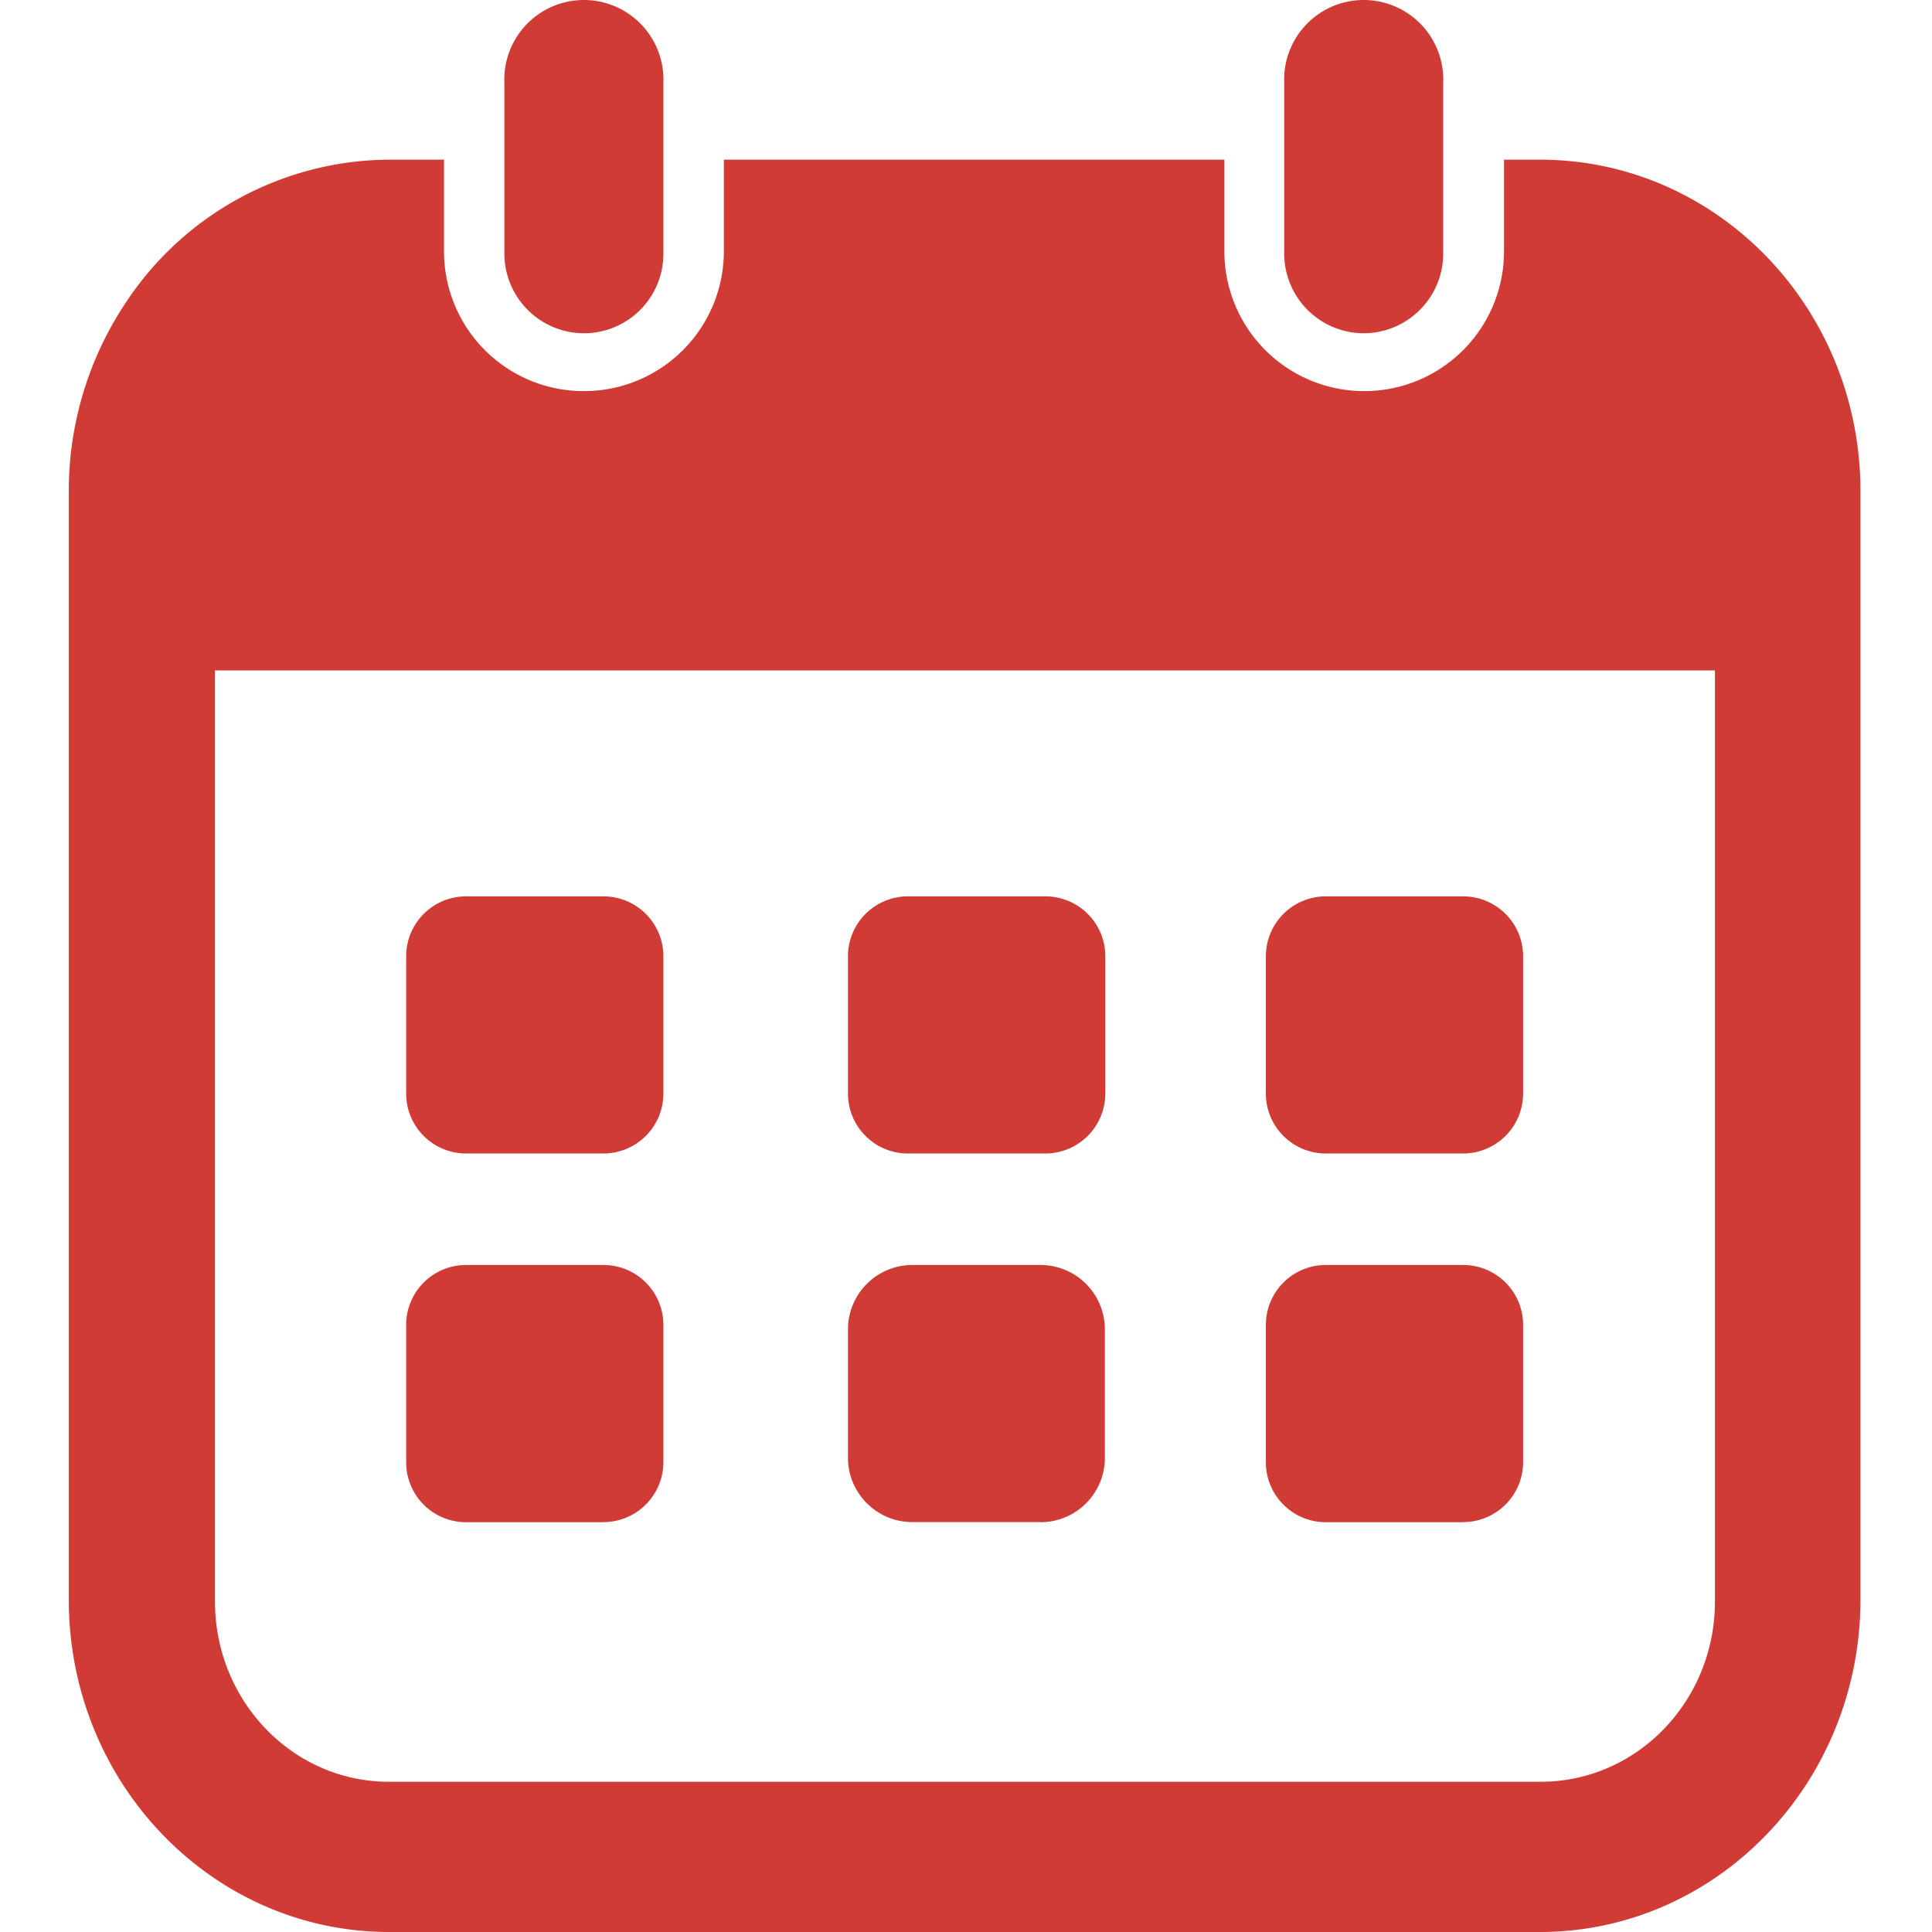<?xml version="1.0" standalone="no"?><!DOCTYPE svg PUBLIC "-//W3C//DTD SVG 1.1//EN" "http://www.w3.org/Graphics/SVG/1.1/DTD/svg11.dtd"><svg t="1608381471392" class="icon" viewBox="0 0 1024 1024" version="1.1" xmlns="http://www.w3.org/2000/svg" p-id="1113" xmlns:xlink="http://www.w3.org/1999/xlink" width="200" height="200"><defs><style type="text/css"></style></defs><path d="M309.438 176.644a42.286 42.286 0 0 1-42.112-42.17V43.736a42.17 42.17 0 1 1 84.282 0v90.738a42.112 42.112 0 0 1-42.17 42.17" p-id="1114" fill="#D03C35"></path><path d="M816.7 84.626h-19.544v48.859a74.045 74.045 0 0 1-73.812 73.812H722.821a74.103 74.103 0 0 1-73.87-73.812v-48.859H383.658v48.859A74.103 74.103 0 0 1 309.846 207.297h-0.64a74.045 74.045 0 0 1-73.87-73.812v-48.859h-29.083A168.157 168.157 0 0 0 67.121 159.718 179.732 179.732 0 0 0 36.467 260.344v588.461c0.465 96.787 76.255 175.078 169.611 175.195h610.738c93.065-0.349 168.68-78.523 169.262-175.195V260.344c0-96.904-75.615-175.369-169.262-175.718M908.951 848.805c0 52.756-41.239 95.45-92.134 95.566h-610.738c-50.895 0-92.134-42.81-92.134-95.566V355.329H908.951z" p-id="1115" fill="#D03C35"></path><path d="M722.821 176.644a42.286 42.286 0 0 1-42.17-42.17V43.736a42.17 42.17 0 1 1 84.282 0v90.738A42.286 42.286 0 0 1 722.821 176.644" p-id="1116" fill="#D03C35"></path><path d="M319.908 611.374H246.969a31.758 31.758 0 0 1-31.7-31.7V506.792a31.758 31.758 0 0 1 31.7-31.7h72.94a31.758 31.758 0 0 1 31.7 31.7v72.998a31.817 31.817 0 0 1-31.7 31.584m234.116 0H481.143A31.758 31.758 0 0 1 449.443 579.673V506.792a31.758 31.758 0 0 1 31.7-31.7H554.141a31.758 31.758 0 0 1 31.7 31.7v72.998a31.817 31.817 0 0 1-31.7 31.584m221.553 0h-73.056a31.758 31.758 0 0 1-31.7-31.7V506.792a31.758 31.758 0 0 1 31.7-31.7h72.94a31.758 31.758 0 0 1 31.7 31.7v72.998a31.817 31.817 0 0 1-31.7 31.584m-455.669 195.436H246.969a31.758 31.758 0 0 1-31.7-31.642v-72.998a31.758 31.758 0 0 1 31.7-31.7h72.94a31.758 31.758 0 0 1 31.7 31.7V775.168a31.817 31.817 0 0 1-31.7 31.584m231.615 0H483.412a34.143 34.143 0 0 1-33.969-34.027v-68.17a34.143 34.143 0 0 1 33.969-34.085h68.112a34.143 34.143 0 0 1 34.085 34.085v68.17a34.143 34.143 0 0 1-34.085 34.085m224.054 0h-72.94a31.758 31.758 0 0 1-31.7-31.7v-72.94a31.758 31.758 0 0 1 31.7-31.7h72.94a31.758 31.758 0 0 1 31.7 31.7V775.168a31.817 31.817 0 0 1-31.7 31.584" p-id="1117" fill="#D03C35"></path></svg>